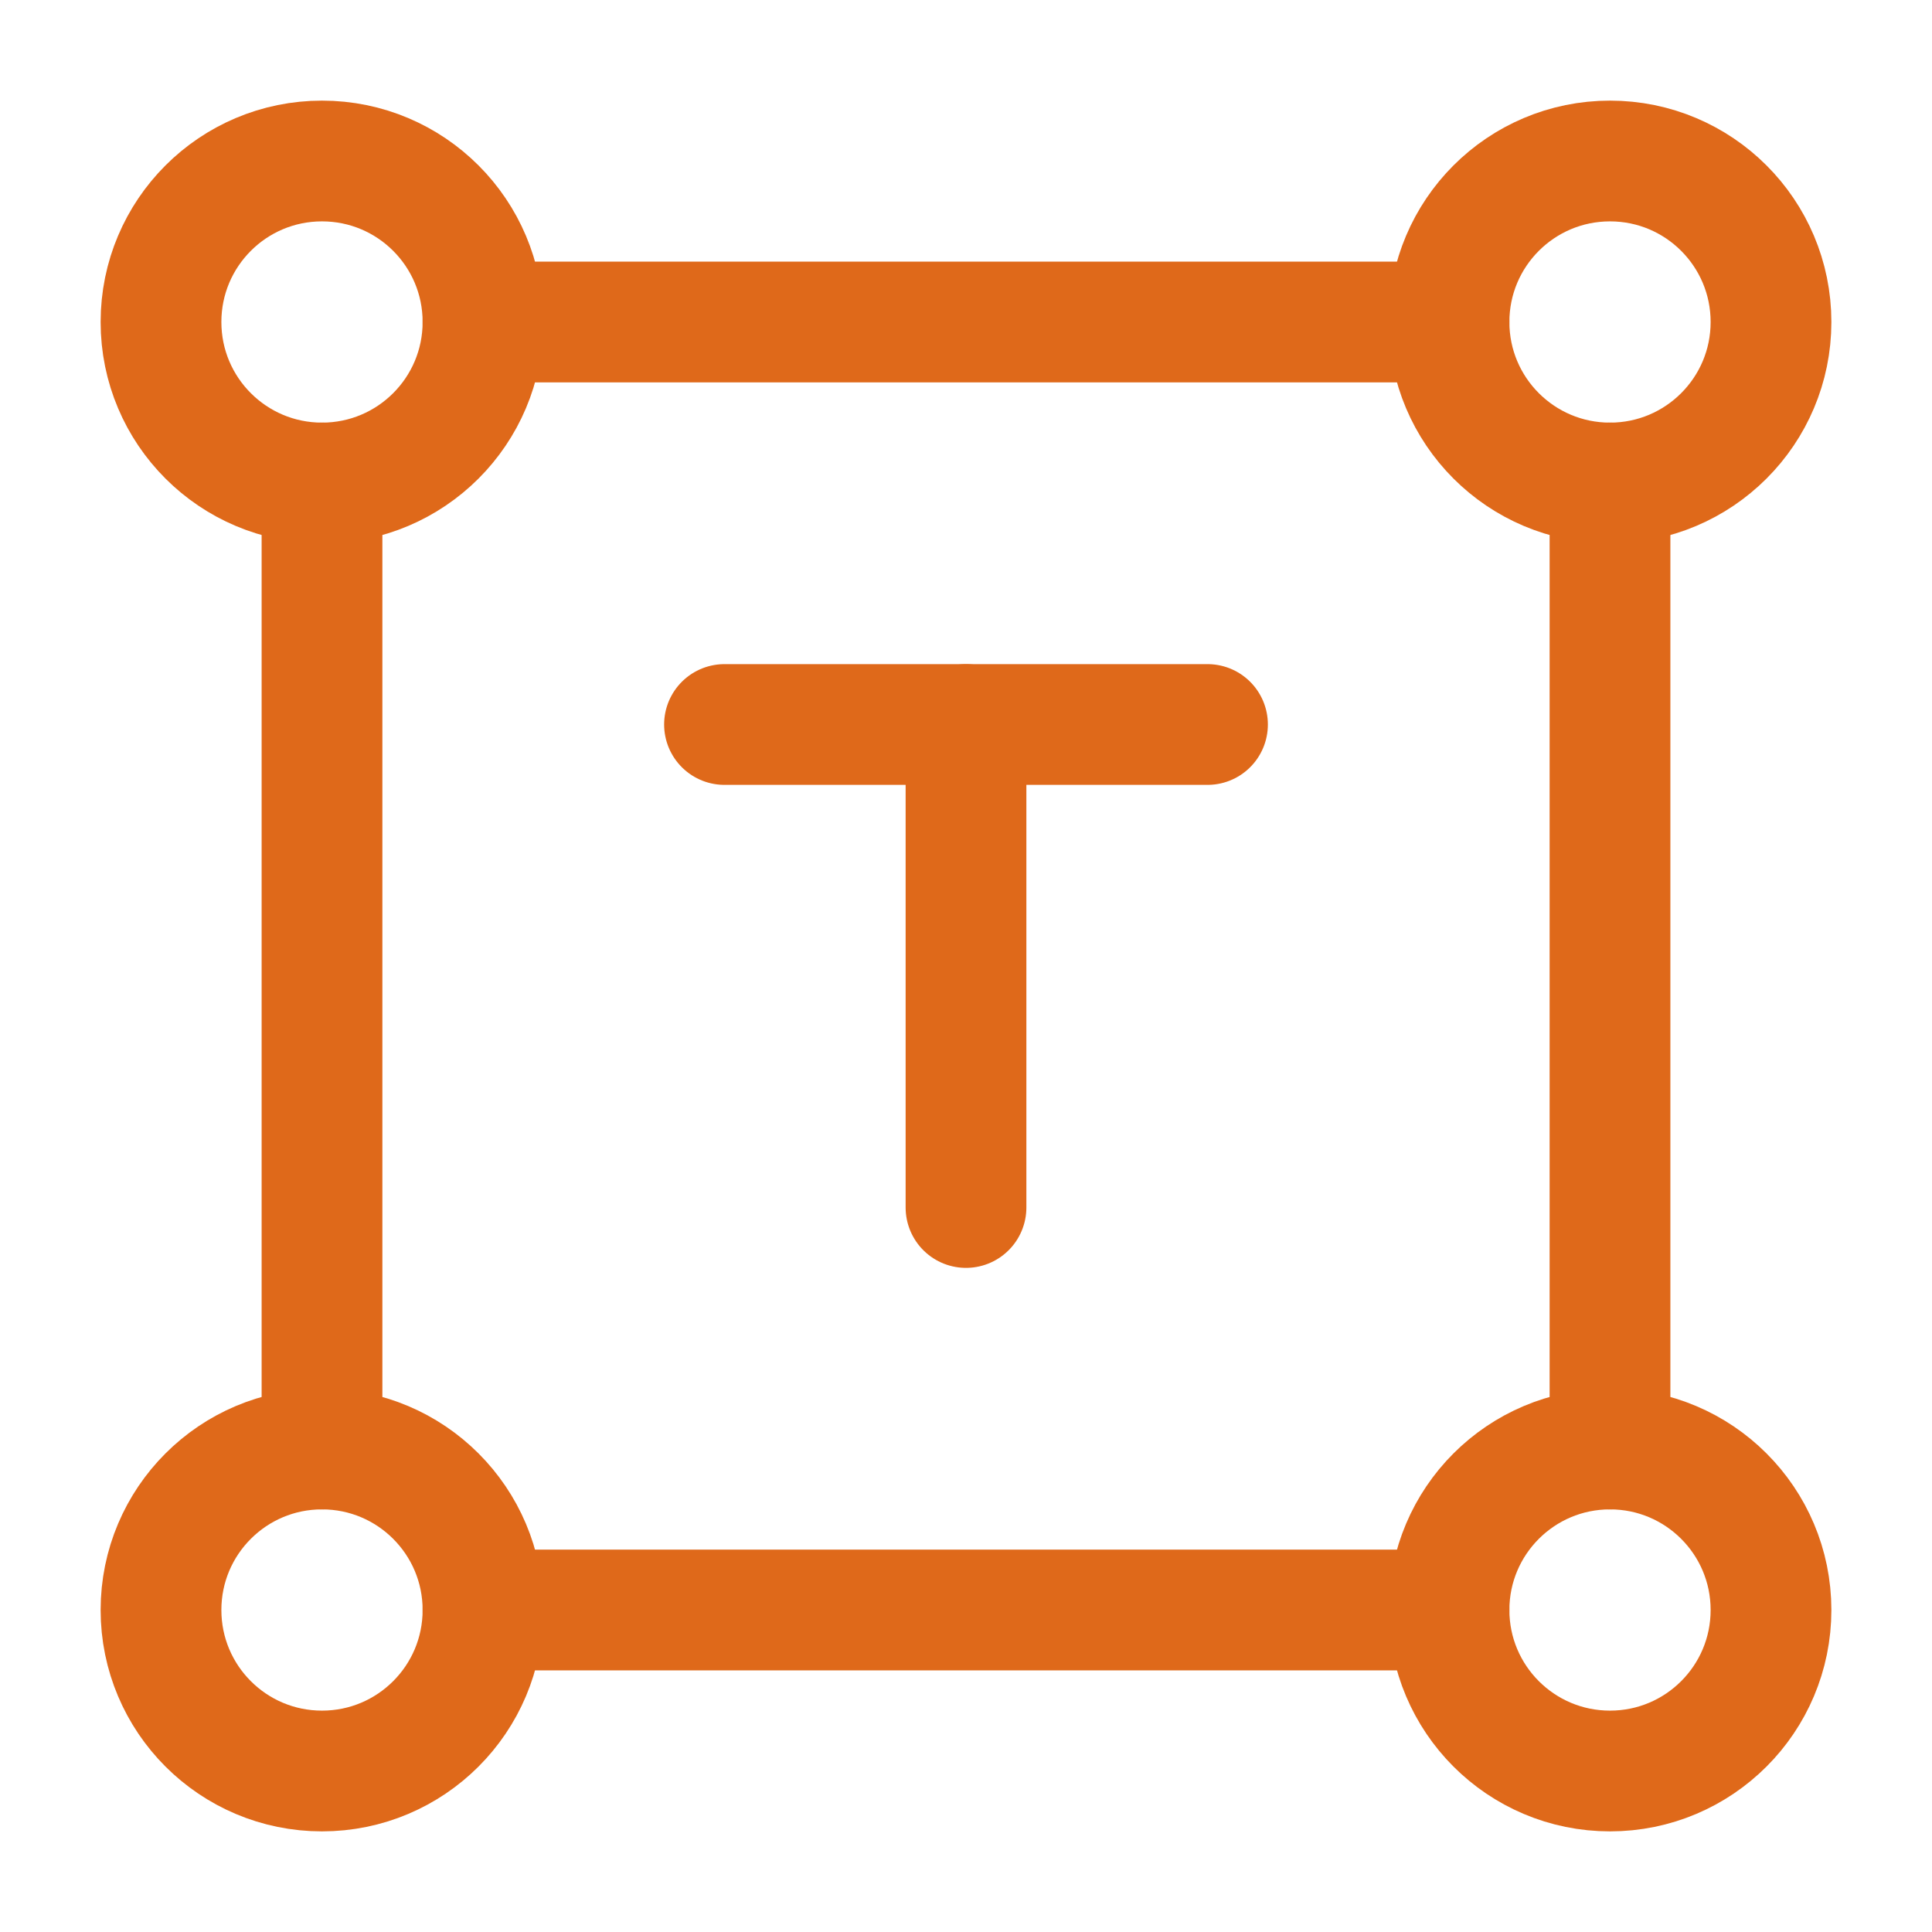 <!DOCTYPE svg PUBLIC "-//W3C//DTD SVG 1.1//EN" "http://www.w3.org/Graphics/SVG/1.1/DTD/svg11.dtd">
<!-- Uploaded to: SVG Repo, www.svgrepo.com, Transformed by: SVG Repo Mixer Tools -->
<svg width="800px" height="800px" viewBox="0 0 24 24" fill="none" xmlns="http://www.w3.org/2000/svg" stroke="#df691a">
<g id="SVGRepo_bgCarrier" stroke-width="0"/>
<g id="SVGRepo_tracerCarrier" stroke-linecap="round" stroke-linejoin="round"/>
<g id="SVGRepo_iconCarrier"> <path d="M9 9H15" stroke="#df691a" stroke-width="1.5" stroke-linecap="round"/> <path d="M12 15L12 9" stroke="#df691a" stroke-width="1.5" stroke-linecap="round"/> <path d="M6 4C6 5.105 5.105 6 4 6C2.895 6 2 5.105 2 4C2 2.895 2.895 2 4 2C5.105 2 6 2.895 6 4Z" stroke="#df691a" stroke-width="1.5"/> <path d="M6 20C6 21.105 5.105 22 4 22C2.895 22 2 21.105 2 20C2 18.895 2.895 18 4 18C5.105 18 6 18.895 6 20Z" stroke="#df691a" stroke-width="1.5"/> <path d="M22 4C22 5.105 21.105 6 20 6C18.895 6 18 5.105 18 4C18 2.895 18.895 2 20 2C21.105 2 22 2.895 22 4Z" stroke="#df691a" stroke-width="1.5"/> <path d="M22 20C22 21.105 21.105 22 20 22C18.895 22 18 21.105 18 20C18 18.895 18.895 18 20 18C21.105 18 22 18.895 22 20Z" stroke="#df691a" stroke-width="1.5"/> <path d="M6 20H18" stroke="#df691a" stroke-width="1.5" stroke-linecap="round"/> <path d="M18 4H6" stroke="#df691a" stroke-width="1.5" stroke-linecap="round"/> <path d="M20 18L20 6" stroke="#df691a" stroke-width="1.5" stroke-linecap="round"/> <path d="M4 6L4 18" stroke="#df691a" stroke-width="1.5" stroke-linecap="round"/> </g>
</svg>